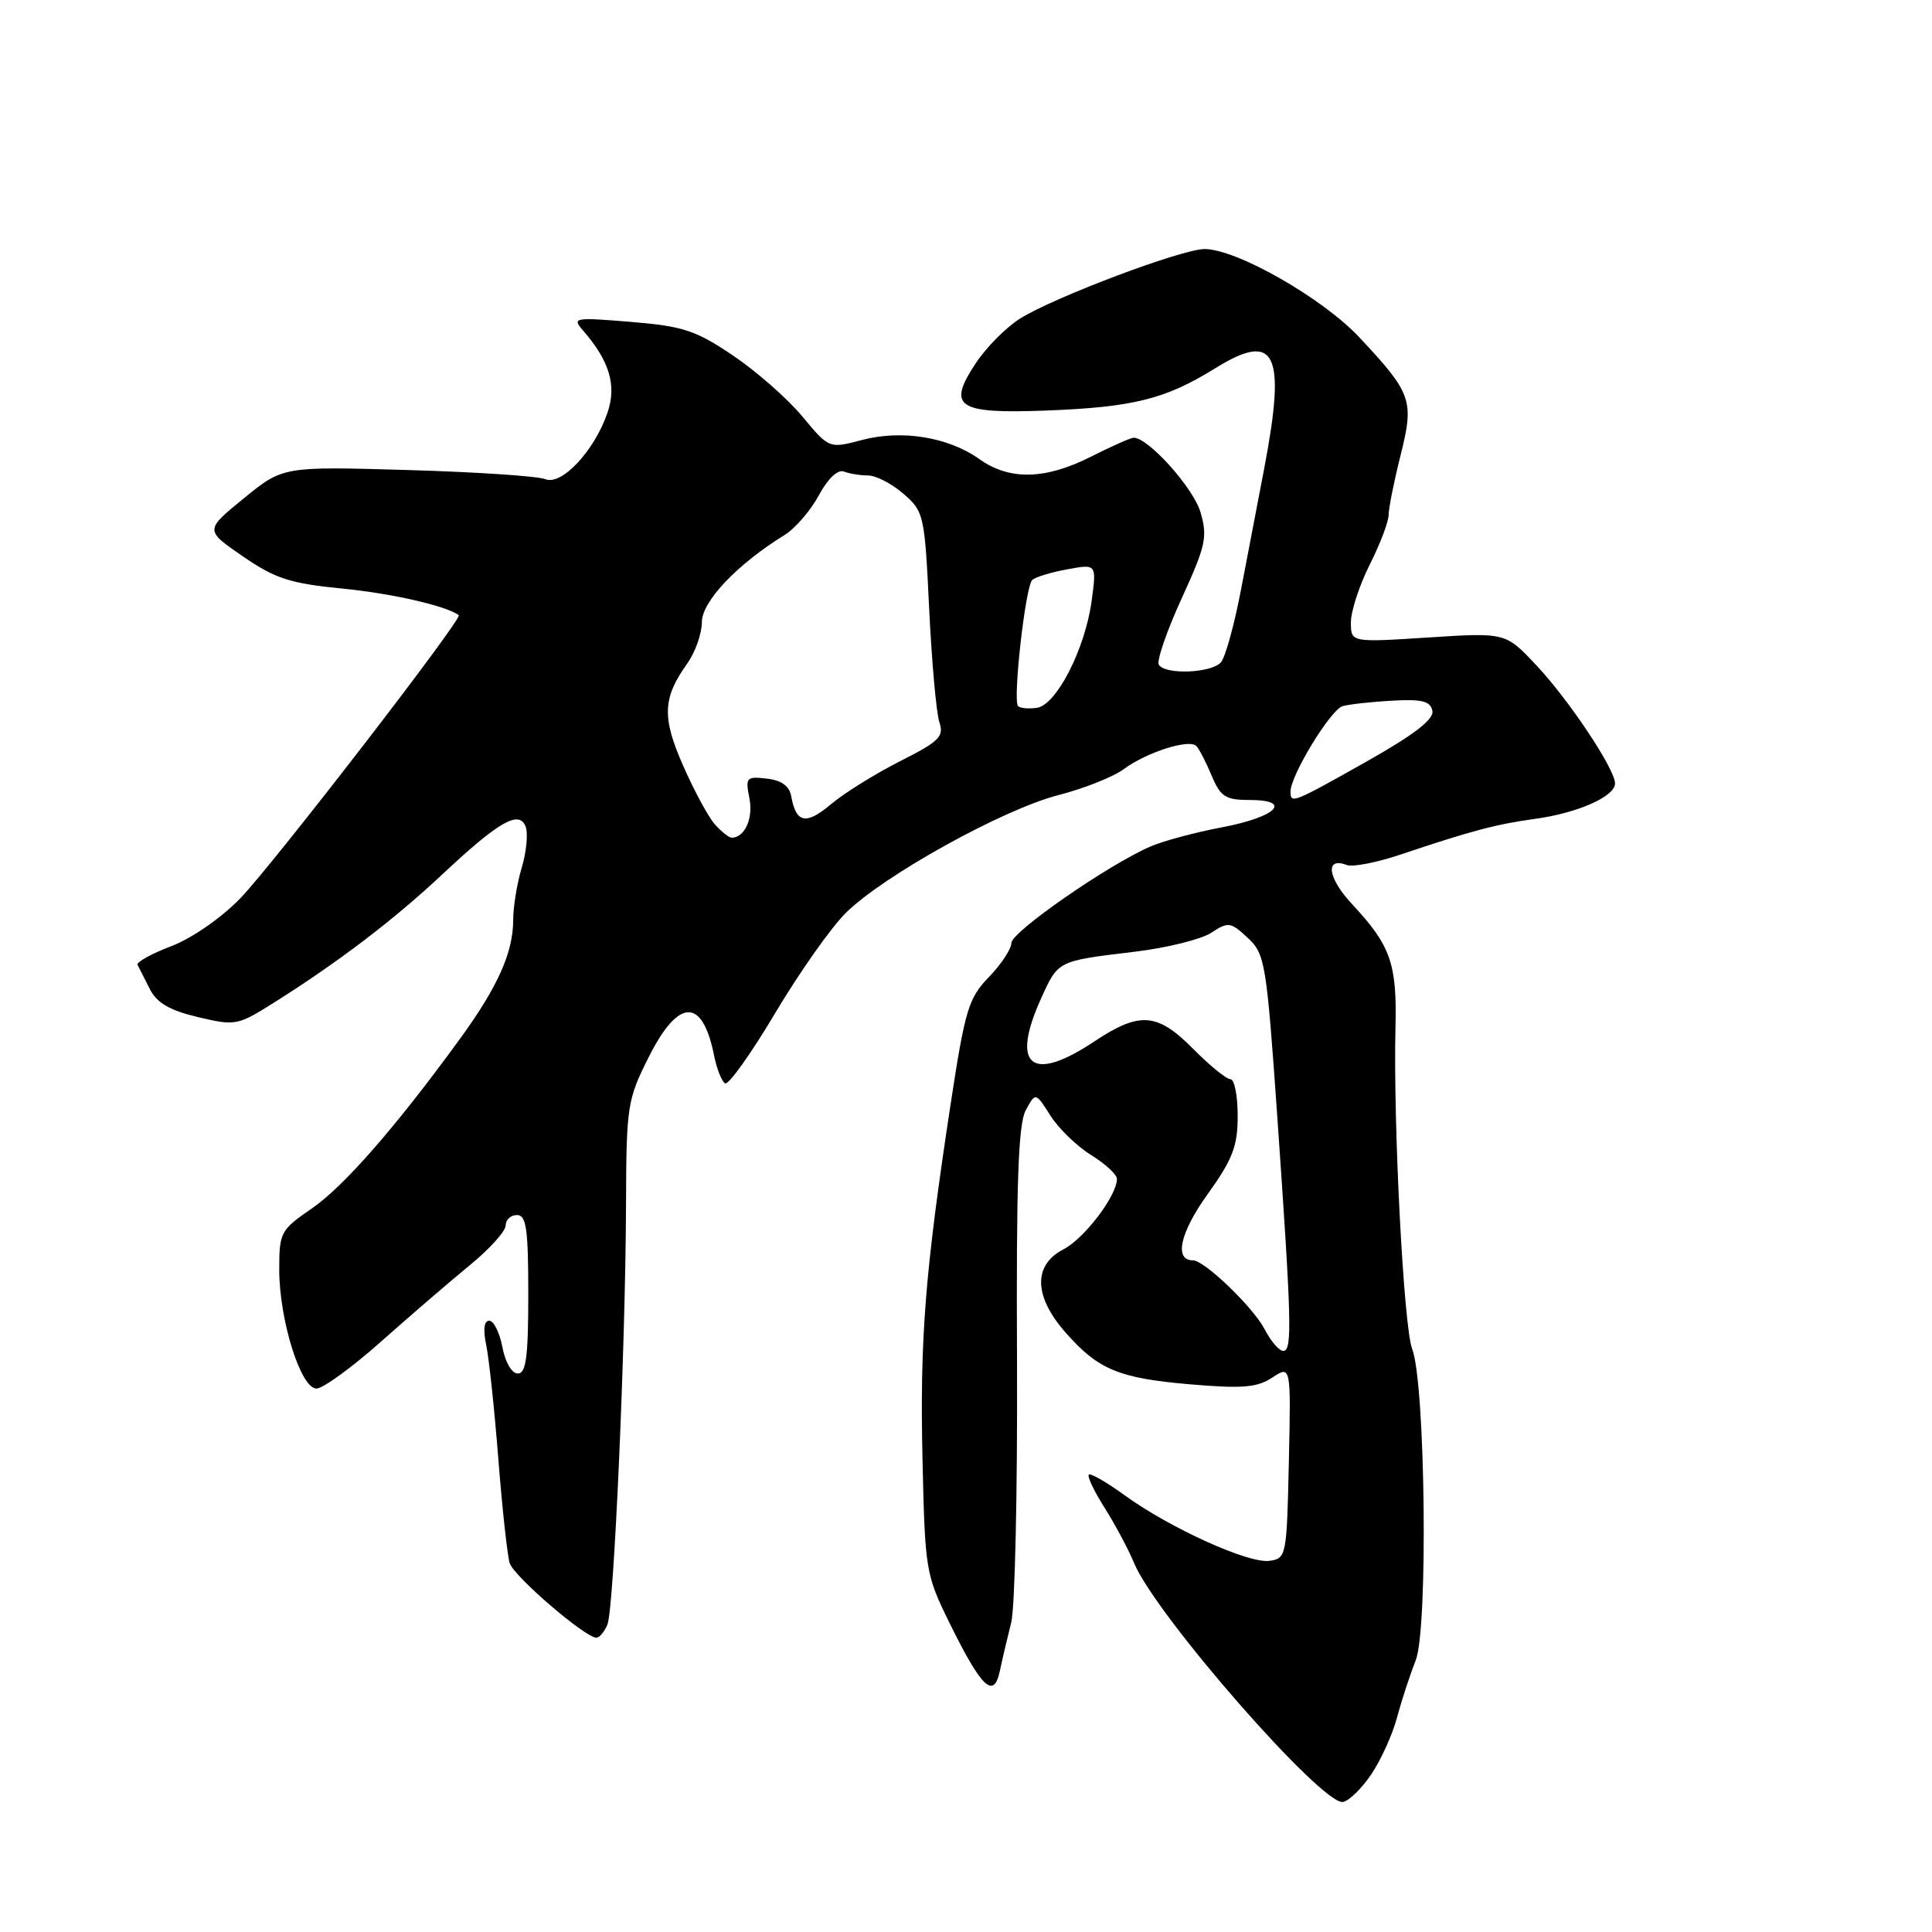 <?xml version="1.0" encoding="UTF-8" standalone="no"?>
<!DOCTYPE svg PUBLIC "-//W3C//DTD SVG 1.1//EN" "http://www.w3.org/Graphics/SVG/1.1/DTD/svg11.dtd" >
<svg xmlns="http://www.w3.org/2000/svg" xmlns:xlink="http://www.w3.org/1999/xlink" version="1.1" viewBox="0 0 256 256">
 <g >
 <path fill="currentColor"
d=" M 181.72 235.08 C 182.98 233.21 184.51 229.84 185.11 227.59 C 185.71 225.34 186.83 221.93 187.59 220.00 C 189.25 215.81 188.87 183.25 187.12 178.74 C 185.99 175.84 184.59 148.81 184.91 136.02 C 185.11 127.69 184.26 125.28 179.19 119.84 C 175.91 116.34 175.52 113.49 178.46 114.62 C 179.23 114.92 182.48 114.28 185.68 113.20 C 195.04 110.06 198.20 109.22 203.49 108.49 C 209.08 107.72 214.00 105.53 214.00 103.81 C 214.00 101.91 207.91 92.77 203.58 88.16 C 199.50 83.81 199.50 83.81 189.25 84.47 C 179.00 85.13 179.00 85.13 179.00 82.46 C 179.00 80.99 180.12 77.55 181.50 74.81 C 182.88 72.08 184.00 69.11 184.00 68.23 C 184.00 67.35 184.71 63.81 185.57 60.38 C 187.41 53.05 187.09 52.15 180.13 44.71 C 175.27 39.51 163.86 33.00 159.61 33.00 C 156.63 33.00 139.86 39.31 135.23 42.17 C 133.38 43.31 130.71 45.99 129.30 48.12 C 125.45 53.93 126.80 54.84 138.60 54.40 C 150.14 53.96 154.43 52.89 160.97 48.83 C 169.06 43.80 170.46 46.66 167.50 62.15 C 166.67 66.47 165.29 73.71 164.42 78.24 C 163.55 82.78 162.37 87.05 161.80 87.74 C 160.59 89.19 154.39 89.45 153.55 88.08 C 153.24 87.57 154.59 83.63 156.56 79.33 C 159.79 72.27 160.03 71.14 159.06 67.84 C 158.10 64.62 152.15 57.99 150.22 58.00 C 149.82 58.01 147.29 59.13 144.58 60.50 C 138.53 63.57 133.77 63.68 129.78 60.84 C 125.65 57.90 119.48 56.90 114.18 58.31 C 109.86 59.45 109.86 59.45 106.31 55.18 C 104.36 52.83 100.23 49.20 97.13 47.11 C 92.18 43.77 90.54 43.23 83.59 42.65 C 76.12 42.04 75.77 42.09 77.22 43.75 C 80.77 47.82 81.74 51.06 80.49 54.70 C 78.75 59.76 74.41 64.39 72.25 63.49 C 71.29 63.09 63.08 62.54 54.00 62.28 C 37.50 61.80 37.50 61.80 32.32 66.02 C 27.13 70.25 27.13 70.25 32.18 73.72 C 36.49 76.68 38.43 77.31 45.37 77.99 C 51.97 78.64 59.21 80.30 60.79 81.52 C 61.34 81.94 36.18 114.55 31.84 119.03 C 29.32 121.63 25.43 124.33 22.68 125.38 C 20.05 126.38 18.05 127.49 18.23 127.85 C 18.41 128.21 19.14 129.64 19.84 131.03 C 20.79 132.90 22.45 133.87 26.23 134.77 C 31.21 135.95 31.48 135.90 36.42 132.78 C 44.93 127.41 52.20 121.86 58.50 115.96 C 66.08 108.85 68.79 107.29 69.65 109.53 C 69.99 110.42 69.76 112.86 69.14 114.94 C 68.51 117.03 68.00 120.16 68.00 121.90 C 68.00 126.21 65.95 130.79 60.92 137.69 C 52.44 149.34 45.57 157.20 41.33 160.12 C 37.18 162.97 37.00 163.30 37.00 168.21 C 37.00 174.89 39.85 184.00 41.93 183.99 C 42.79 183.99 46.66 181.18 50.52 177.74 C 54.38 174.31 59.67 169.76 62.27 167.63 C 64.87 165.50 67.00 163.14 67.00 162.38 C 67.00 161.62 67.67 161.00 68.50 161.00 C 69.74 161.00 70.00 162.83 70.00 171.50 C 70.00 179.79 69.71 182.00 68.61 182.00 C 67.82 182.00 66.94 180.50 66.57 178.50 C 66.20 176.57 65.42 175.00 64.83 175.00 C 64.14 175.00 63.99 176.17 64.43 178.25 C 64.80 180.04 65.53 186.87 66.04 193.43 C 66.56 199.99 67.23 206.16 67.54 207.13 C 68.10 208.89 77.54 217.00 79.02 217.00 C 79.44 217.00 80.10 216.21 80.49 215.25 C 81.35 213.11 82.88 178.54 82.95 159.72 C 83.00 146.43 83.11 145.73 86.01 139.97 C 89.93 132.22 93.09 132.18 94.62 139.87 C 94.97 141.61 95.62 143.27 96.07 143.55 C 96.52 143.82 99.50 139.65 102.69 134.28 C 105.89 128.91 110.10 122.92 112.06 120.98 C 117.04 116.03 132.91 107.24 140.23 105.36 C 143.60 104.50 147.52 102.94 148.93 101.90 C 151.93 99.68 157.55 97.89 158.51 98.84 C 158.88 99.20 159.79 100.96 160.54 102.75 C 161.72 105.57 162.38 106.00 165.53 106.00 C 171.39 106.00 169.14 108.26 161.93 109.62 C 158.39 110.29 154.12 111.43 152.43 112.17 C 146.80 114.61 134.03 123.48 134.01 124.95 C 134.01 125.75 132.66 127.78 131.03 129.47 C 128.33 132.26 127.87 133.77 125.93 146.52 C 122.56 168.66 121.87 177.46 122.24 193.50 C 122.57 208.16 122.66 208.65 125.90 215.22 C 130.11 223.74 131.70 225.21 132.50 221.34 C 132.83 219.78 133.50 216.93 133.99 215.00 C 134.49 213.07 134.83 197.55 134.76 180.50 C 134.65 156.73 134.92 148.94 135.92 147.11 C 137.22 144.72 137.22 144.72 139.19 147.83 C 140.27 149.53 142.69 151.88 144.58 153.05 C 146.46 154.21 148.00 155.64 148.00 156.21 C 148.00 158.43 143.68 164.12 140.90 165.55 C 136.88 167.63 136.98 171.76 141.15 176.52 C 145.52 181.50 148.25 182.63 157.81 183.44 C 164.63 184.02 166.57 183.86 168.59 182.53 C 171.06 180.91 171.06 180.91 170.78 193.71 C 170.51 206.19 170.44 206.51 168.21 206.82 C 165.46 207.21 155.05 202.50 149.02 198.13 C 146.63 196.40 144.50 195.17 144.27 195.40 C 144.04 195.63 144.98 197.60 146.36 199.78 C 147.74 201.97 149.51 205.27 150.28 207.13 C 153.19 214.08 175.24 239.29 177.96 238.77 C 178.77 238.61 180.46 236.96 181.72 235.08 Z  M 167.58 176.15 C 166.06 173.22 159.60 167.00 158.07 167.00 C 155.55 167.00 156.35 163.35 160.00 158.26 C 163.35 153.59 164.00 151.88 164.00 147.84 C 164.00 145.18 163.57 143.00 163.04 143.00 C 162.51 143.00 160.30 141.20 158.12 139.00 C 153.34 134.17 151.02 134.00 145.00 138.00 C 136.64 143.56 133.87 141.28 137.98 132.23 C 140.23 127.28 140.11 127.34 150.28 126.12 C 154.57 125.61 159.16 124.47 160.49 123.60 C 162.76 122.11 163.06 122.16 165.32 124.26 C 167.63 126.40 167.81 127.49 169.25 148.00 C 171.15 175.22 171.25 179.00 170.04 179.00 C 169.49 179.00 168.39 177.72 167.58 176.15 Z  M 94.74 109.25 C 93.88 108.29 91.99 104.81 90.54 101.51 C 87.69 95.05 87.79 92.51 91.07 87.91 C 92.13 86.41 93.00 83.95 93.00 82.44 C 93.00 79.70 97.67 74.77 103.93 70.91 C 105.35 70.04 107.40 67.67 108.49 65.65 C 109.70 63.41 111.00 62.17 111.82 62.48 C 112.56 62.77 114.00 63.00 115.03 63.00 C 116.05 63.00 118.15 64.08 119.69 65.41 C 122.42 67.76 122.52 68.17 123.12 80.66 C 123.46 87.72 124.07 94.48 124.47 95.69 C 125.11 97.60 124.47 98.24 119.25 100.87 C 115.98 102.53 111.85 105.09 110.09 106.58 C 106.79 109.35 105.48 109.08 104.84 105.50 C 104.60 104.15 103.55 103.39 101.60 103.17 C 98.90 102.86 98.75 103.02 99.30 105.77 C 99.84 108.43 98.68 111.00 96.95 111.00 C 96.60 111.00 95.60 110.21 94.74 109.25 Z  M 171.00 104.89 C 171.00 102.74 176.31 94.04 177.90 93.57 C 178.78 93.32 181.75 92.99 184.49 92.84 C 188.44 92.62 189.55 92.91 189.80 94.19 C 190.02 95.32 187.40 97.34 181.07 100.91 C 171.27 106.43 171.00 106.54 171.00 104.89 Z  M 134.90 93.56 C 134.17 92.84 135.87 77.73 136.77 76.86 C 137.17 76.47 139.26 75.83 141.41 75.44 C 145.31 74.72 145.31 74.72 144.65 79.61 C 143.79 85.97 139.99 93.41 137.40 93.79 C 136.31 93.95 135.18 93.85 134.90 93.56 Z "/>
</g>
</svg>